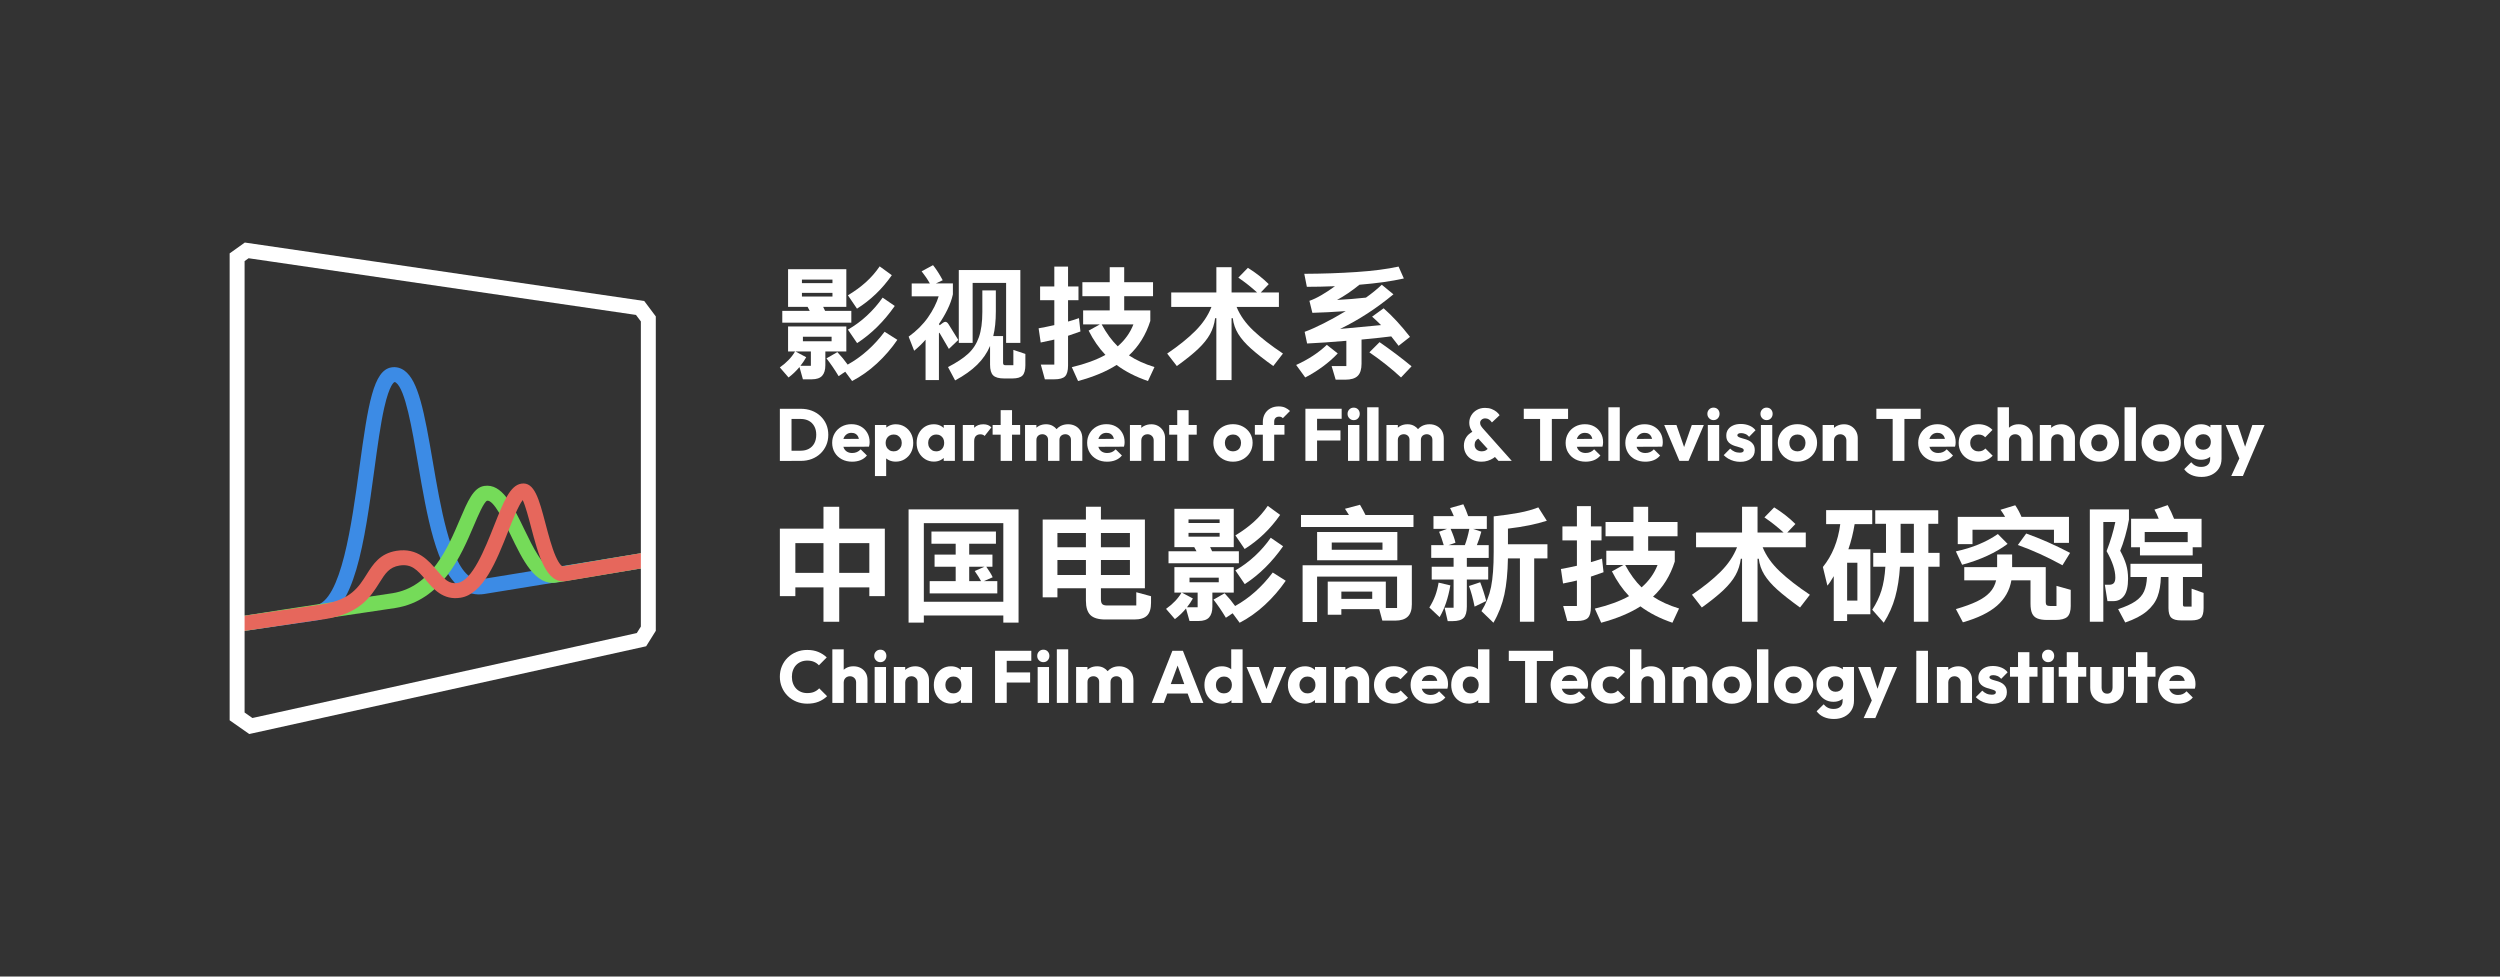 <?xml version="1.0" encoding="UTF-8"?>
<svg id="_图层_1" data-name="图层 1" xmlns="http://www.w3.org/2000/svg" width="1280" height="500" viewBox="0 0 1280 500">
  <rect x="0" y="0" width="1280" height="500" fill="#333333" stroke="none"/>
  <defs>
    <style>
      .cls-1 {
        fill: #3c8be5;
      }

      .cls-2 {
        fill: #fff;
      }

      .cls-3 {
        fill: #75db59;
      }

      .cls-4 {
        fill: #e6675c;
      }
    </style>
  </defs>
  <path class="cls-1" d="M122.11,323.48l-1.39-7.58,40.74-5.95c13.25-2.09,18.63-41.7,22.57-70.63,4.44-32.67,7.19-49.78,16.43-51.23,2.33-.37,4.61.21,6.61,1.66,7.13,5.17,10.15,21.01,14.49,46.42,3.93,23.03,8.82,51.7,18.77,58.92,1.89,1.37,3.83,1.84,6.1,1.48l85.56-13.95,1.52,7.56-85.58,13.95c-4.34.69-8.36-.3-11.96-2.91-12.62-9.15-17.38-37.06-21.98-64.05-3.02-17.71-6.45-37.78-11.28-41.29-.37-.27-.56-.27-.78-.23-.07.03-2.46.98-5.19,13.06-1.92,8.52-3.47,19.88-5.1,31.92-4.94,36.36-10.05,73.95-28.74,76.89l-40.78,5.96Z"/>
  <path class="cls-3" d="M122.15,323.47l-1.48-7.56c36.35-5.73,53.74-8.26,65.26-9.94,5.97-.87,10.29-1.5,14.97-2.24,19.83-3.12,28.34-23.13,34.56-37.75,4.03-9.47,6.94-16.32,12.44-17.18,9.12-1.44,14.63,9.97,20.46,22.06,4.44,9.21,9.96,20.68,14.93,19.89l48.67-8.14,1.55,7.55-48.7,8.14c-10.79,1.69-17.17-11.54-23.34-24.34-3.48-7.22-8.74-18.13-12.08-17.59-1.65.66-4.64,7.7-6.83,12.83-6.5,15.27-16.31,38.34-40.17,42.1-4.73.75-9.06,1.38-15.06,2.25-11.5,1.67-28.87,4.21-65.17,9.93Z"/>
  <path class="cls-4" d="M122.11,323.48l-1.4-7.58,44.54-6.54c14.29-2.25,18.42-8.82,22.41-15.16,3.35-5.33,6.82-10.85,15.44-12.2,10.7-1.68,16.42,5.09,20.6,10.04,3.97,4.7,6.25,7.13,10.59,6.44,7.53-1.19,13.95-17.42,18.65-29.27,4.93-12.45,8.19-20.67,14.01-21.59,6.68-1.05,9.04,7.94,12.32,20.38,1.59,6.02,3.23,12.25,5.23,16.81,1.94,4.41,3.35,5.24,3.73,5.16l43.73-7.37,1.56,7.55-43.77,7.38c-10.14,1.61-14.09-13.37-17.9-27.85-1.17-4.46-2.85-10.82-4.22-13.65-2.2,2.76-5.35,10.7-7.53,16.22-5.93,14.97-12.66,31.95-24.33,33.79-8.9,1.41-13.87-4.48-17.86-9.21-4.33-5.13-7.29-8.24-13.32-7.28-5.31.84-7.33,4.04-10.37,8.88-4.4,7-9.88,15.71-27.52,18.49l-44.58,6.54Z"/>
  <path class="cls-2" d="M127.61,375.81l-10.03-7.02v-239.06l7.77-5.55,204.5,29.93,5.92,7.9v160.97l-4.94,7.91-1.57.35-201.65,44.58ZM125.23,364.81l4.01,2.81,196.8-43.5,2.08-3.32v-156.23l-2.5-3.33-198.33-29.02-2.06,1.47v231.14Z"/>
  <g>
    <path class="cls-2" d="M443.99,161.49c-3.01,2.81-6.3,5.23-9.86,7.28l4.71,6.91c7.28-4.73,13.71-11.07,19.28-19.03l-6.22-4.27c-2.26,3.27-4.9,6.3-7.91,9.1Z"/>
    <path class="cls-2" d="M459.44,173.99l-6.53-4.14c-5.44,7.24-11.74,12.85-18.9,16.83-1.51-2.13-3.26-4.27-5.27-6.4l-5.59,3.2c2.13,2.72,4.21,5.76,6.22,9.1l3.39-2.26,3.52,4.77c4.52-2.35,8.76-5.35,12.72-9.01,3.96-3.66,7.44-7.69,10.45-12.09Z"/>
    <path class="cls-2" d="M456.61,140.9l-6.22-4.52c-2.05,3.01-4.41,5.71-7.06,8.1-2.66,2.39-5.72,4.63-9.2,6.72l4.65,6.84c7.03-4.44,12.98-10.15,17.83-17.14Z"/>
    <path class="cls-2" d="M435.89,159.17h-13.44c-.42-.92-.75-1.61-1-2.07h11.87v-19.28h-29.83v19.28h9.98l1.13,2.07h-14.07v6.03h35.35v-6.03ZM410.59,143.16h15.63v1.82h-15.63v-1.82ZM410.59,151.82v-1.88h15.63v1.88h-15.63Z"/>
    <path class="cls-2" d="M409.33,187.93l1.76,6.28h4.52c2.47,0,4.25-.61,5.34-1.82,1.09-1.21,1.63-3.01,1.63-5.4v-7.03h10.74v-12.81h-29.83v12.81h3.58c-1.72,2.97-4.31,5.69-7.79,8.16l4.46,5.15c2.01-1.51,3.87-3.29,5.59-5.34ZM411.09,172.42h14.69v2.32h-14.69v-2.32ZM415.17,179.95v7.35h-5.34c1.17-1.51,2.16-2.97,2.95-4.4l-5.53-2.95h7.91Z"/>
    <path class="cls-2" d="M524.99,186.8v-5.59l-6.15-2.07v7.85h-4.02c-.46,0-.79-.09-.97-.28-.19-.19-.28-.51-.28-.97v-13.69h-5.02c.88-3.52,1.32-7.74,1.32-12.68v-10.67h-6.91v10.99c0,5.27-.59,9.59-1.76,12.93-1.17,3.35-2.99,6.17-5.46,8.45-2.47,2.28-5.92,4.57-10.36,6.87l3.64,6.84c4.65-2.51,8.41-5.19,11.3-8.04,2.89-2.85,5.09-6.05,6.59-9.61v9.61c0,2.6.53,4.42,1.6,5.46,1.07,1.05,2.92,1.57,5.56,1.57h4.27c2.47,0,4.2-.5,5.18-1.51.98-1,1.48-2.83,1.48-5.46Z"/>
    <polygon class="cls-2" points="497.99 144.85 515.13 144.85 515.13 175.56 522.42 175.56 522.42 138.26 490.9 138.26 490.9 175.56 497.99 175.56 497.99 144.85"/>
    <path class="cls-2" d="M465.22,172.36l2.83,7.22c2.18-1.8,4.12-3.68,5.84-5.65v20.66h6.84v-23.73c0-.33.04-.5.13-.5s.19.1.31.31l4.65,7.97,4.83-4.58-5.02-8.1c-.5-.79-1.05-1.19-1.63-1.19-.38,0-.84.21-1.38.63l-1.51,1.13-.38-.63c1.59-2.26,3.05-4.73,4.36-7.41,1.32-2.68,2.25-5.27,2.79-7.79v-5.59h-8.73l3.52-1.63c-1.55-2.93-3.2-5.5-4.96-7.72l-5.84,3.14c1.63,2.05,3.03,4.12,4.21,6.22h-9.29v6.59h13.81c-1.09,3.52-2.9,7.1-5.43,10.74-2.53,3.64-5.85,6.95-9.95,9.92Z"/>
    <path class="cls-2" d="M568.19,158.92h-13.63v7.16h8.6l-5.78,3.2c2.43,4.81,5.3,8.96,8.6,12.43-4.61,2.55-10.34,4.65-17.21,6.28l3.2,7.1c7.91-2.13,14.48-4.88,19.72-8.23,4.48,3.35,9.84,6.09,16.07,8.23l3.33-7.16c-5.07-1.55-9.42-3.54-13.06-5.97,5.02-4.65,8.67-10.53,10.93-17.64v-5.4h-13.37v-7.28h14.76v-7.16h-14.76v-7.66h-7.41v7.66h-14v7.16h14v7.28ZM580.31,166.08c-1.67,4.31-4.35,8.06-8.04,11.24-3.01-2.93-5.76-6.68-8.23-11.24h16.26Z"/>
    <path class="cls-2" d="M531.77,168.09l1.07,7.28c2.34-.46,4.67-.96,6.97-1.51v12.81h-6.91l2.07,7.54h4.83c2.68,0,4.52-.51,5.53-1.54,1-1.03,1.51-2.86,1.51-5.49v-15.26c2.55-.84,4.67-1.57,6.34-2.2l-.75-6.84c-2.3.8-4.17,1.38-5.59,1.76v-10.93h5.34v-7.03h-5.34v-10.17h-7.03v10.17h-7.28v7.03h7.28v12.75c-2.97.67-5.65,1.21-8.04,1.63Z"/>
    <path class="cls-2" d="M597.58,181.02l4.96,6.4c4.6-3.31,8.25-6.24,10.93-8.79,2.68-2.55,4.7-5.07,6.06-7.54,1.36-2.47,2.23-5.19,2.61-8.16h.63v31.65h7.79v-31.65h.63c.33,2.89,1.27,5.57,2.79,8.04,1.53,2.47,3.7,4.97,6.53,7.5,2.83,2.53,6.62,5.52,11.4,8.95l4.96-6.4c-6.15-4.1-11.21-8.03-15.16-11.77-3.96-3.75-6.81-7.77-8.57-12.09h21.66v-7.41h-9.29l4.08-4.27c-3.01-3.01-6.57-5.8-10.67-8.35l-4.9,5.02c3.43,2.34,6.64,4.88,9.61,7.6h-13.06v-12.94h-7.79v12.94h-23.11v7.41h20.59c-1.72,4.4-4.47,8.49-8.26,12.28-3.79,3.79-8.59,7.65-14.41,11.59Z"/>
    <path class="cls-2" d="M683.48,146.55c-2.26,1.67-4.54,3.18-6.84,4.52-2.3,1.34-4.37,2.32-6.22,2.95l1.51,6.15c4.9-.13,10.59-.42,17.08-.88-3.81,2.3-7.58,4.4-11.3,6.28-3.73,1.88-6.97,3.33-9.73,4.33l1.26,5.97c5.53-.25,12.22-.71,20.09-1.38v12.94h-7.54l2.07,6.97h4.9c2.93,0,5.05-.64,6.37-1.92,1.32-1.28,1.98-3.36,1.98-6.25v-12.37c6.99-.67,12.06-1.21,15.2-1.63l2.51,3.2,1.26,1.63,5.84-4.58c-4.52-5.82-9.02-10.69-13.5-14.63l-5.9,4.27c1.46,1.3,2.99,2.74,4.58,4.33l-16.7,1.57-4.27.38c9.46-4.56,18.56-10.46,27.31-17.71l-5.97-4.9c-2.35,2.22-5.05,4.42-8.1,6.59-4.9.54-9.84.94-14.82,1.19,3.68-1.97,7.51-4.56,11.49-7.79,8.83-.71,16.41-1.78,22.73-3.2l-2.7-6.09c-5.99,1.3-13.2,2.23-21.63,2.79-8.44.57-17.32.87-26.65.91l1.32,6.66c4.27,0,9.06-.1,14.38-.31Z"/>
    <path class="cls-2" d="M677.32,187.65c2.85-2.11,5.38-4.34,7.6-6.69l-5.59-4.4c-4.27,4.06-9.5,7.49-15.7,10.3l4.65,6.4c3.18-1.63,6.19-3.51,9.04-5.62Z"/>
    <path class="cls-2" d="M701.12,180.39c6.03,4.14,11.43,8.44,16.2,12.87l5.4-5.71c-4.9-4.06-10.36-8.18-16.39-12.37l-5.21,5.21Z"/>
    <path class="cls-2" d="M453.03,305.22v-34.55h-23.35v-11.2h-8.06v11.2h-22.33v34.55h7.93v-4.48h14.4v17.6h8.06v-17.6h15.42v4.48h7.93ZM421.62,293.31h-14.4v-15.23h14.4v15.23ZM429.68,293.31v-15.23h15.42v15.23h-15.42Z"/>
    <path class="cls-2" d="M508.25,295.55c-.64-1.41-1.73-3.2-3.26-5.37h3.14v-6.21h-11.9v-5.57h13.69v-6.27h-33.02v6.27h12.41v5.57h-10.81v6.21h10.81v7.36h-13.31v6.27h34.62v-6.27h-6.91l4.54-1.98ZM496.23,297.54v-7.36h7.81l-4.99,2.18c1.54,2.22,2.62,3.95,3.26,5.18h-6.08Z"/>
    <path class="cls-2" d="M521.5,318.78v-57.97h-56.31v57.97h7.81v-3.65h40.7v3.65h7.81ZM473,308.1v-40.25h40.7v40.25h-40.7Z"/>
    <path class="cls-2" d="M581.78,310.01h-14.91c-1.19,0-2.03-.23-2.5-.7-.47-.47-.7-1.3-.7-2.5v-5.63h22.52v-35.19h-22.52v-6.53h-7.68v6.53h-22.14v39.86h7.55v-4.67h14.59v6.4c0,3.37.77,5.81,2.3,7.33,1.54,1.51,4.1,2.27,7.68,2.27h14.78c3.03,0,5.21-.67,6.56-2.02,1.34-1.34,2.02-3.53,2.02-6.56v-3.33l-7.55-2.05v6.78ZM563.67,272.9h14.85v7.29h-14.85v-7.29ZM563.67,286.72h14.85v7.68h-14.85v-7.68ZM555.99,294.4h-14.59v-7.68h14.59v7.68ZM555.99,280.2h-14.59v-7.29h14.59v7.29Z"/>
    <path class="cls-2" d="M641.89,267.27c-2.71,2.43-5.83,4.71-9.37,6.85l4.74,6.97c7.17-4.52,13.22-10.34,18.17-17.47l-6.34-4.61c-2.09,3.07-4.49,5.82-7.2,8.25Z"/>
    <path class="cls-2" d="M607.24,311.55l1.79,6.4h4.61c2.52,0,4.33-.62,5.44-1.86,1.11-1.24,1.66-3.07,1.66-5.5v-7.17h10.94v-13.05h-30.39v13.05h3.65c-1.75,3.03-4.39,5.8-7.93,8.32l4.54,5.25c2.05-1.54,3.94-3.35,5.69-5.44ZM609.03,295.75h14.97v2.37h-14.97v-2.37ZM613.19,303.42v7.49h-5.44c1.19-1.54,2.2-3.03,3.01-4.48l-5.63-3.01h8.06Z"/>
    <path class="cls-2" d="M642.56,284.61c-3.07,2.86-6.42,5.33-10.05,7.42l4.8,7.04c7.42-4.82,13.97-11.28,19.64-19.39l-6.33-4.35c-2.3,3.33-4.99,6.42-8.06,9.28Z"/>
    <path class="cls-2" d="M621.32,307.01c2.18,2.77,4.29,5.87,6.33,9.28l3.46-2.3,3.58,4.86c4.61-2.39,8.93-5.45,12.96-9.18,4.03-3.73,7.58-7.84,10.65-12.32l-6.66-4.22c-5.55,7.38-11.97,13.1-19.26,17.15-1.54-2.18-3.33-4.35-5.38-6.53l-5.7,3.26Z"/>
    <path class="cls-2" d="M598.28,288.39h36.02v-6.14h-13.69c-.43-.94-.77-1.64-1.02-2.11h12.09v-19.64h-30.39v19.64h10.17l1.15,2.11h-14.33v6.14ZM608.52,265.93h15.93v1.86h-15.93v-1.86ZM608.52,274.76v-1.92h15.93v1.92h-15.93Z"/>
    <path class="cls-2" d="M715.44,286.85v-14.46h-41.08v14.46h41.08ZM681.85,277.77h25.98v3.71h-25.98v-3.71Z"/>
    <path class="cls-2" d="M723.7,263.69h-24.57c-.73-1.54-1.66-3.28-2.82-5.25l-7.68,2.05,2.05,3.2h-24.57v6.14h57.59v-6.14Z"/>
    <path class="cls-2" d="M679.8,297.79v16.96h6.97v-2.88h19.39l1.6,5.89h6.53c2.9,0,5.05-.67,6.46-2.02,1.41-1.34,2.11-3.44,2.11-6.3v-20.03h-55.93v29.05h7.42v-23.23h40.95v16.06h-5.76v-13.5h-29.75ZM702.58,306.62h-15.8v-3.71h15.8v3.71Z"/>
    <path class="cls-2" d="M752.11,300.03c1.11,2.94,2.07,6.46,2.88,10.56l5.95-2.88c-.34-1.41-.8-3.01-1.38-4.8-.58-1.79-1.14-3.39-1.7-4.8l-5.76,1.92Z"/>
    <path class="cls-2" d="M733.94,264.26v6.53h6.91l-4.03,1.47c.81,1.92,1.6,4.2,2.37,6.85h-6.4v6.53h11.45v4.54h-11.2v6.53h11.2v14.46h-4.61l1.6,6.85h2.43c2.73,0,4.64-.55,5.73-1.66,1.09-1.11,1.63-3.05,1.63-5.82v-13.82h10.94v-6.53h-10.94v-4.54h11.2v-6.53h-6.08c.85-2,1.62-4.31,2.3-6.91l-4.29-1.41h7.1v-6.53h-9.53c-.73-2.13-1.56-4.16-2.5-6.08l-6.78,1.92c.81,1.62,1.45,3.01,1.92,4.16h-10.43ZM752.3,270.79c-.64,3.24-1.41,6.01-2.3,8.32h-8.38l3.58-1.22c-.38-1.83-1.22-4.2-2.49-7.1h9.6Z"/>
    <path class="cls-2" d="M734.8,305.09c-.75,2.01-1.74,3.99-2.97,5.95l5.25,4.93c2.56-4.35,4.39-9.77,5.5-16.25l-6.01-1.41c-.43,2.52-1.01,4.78-1.76,6.78Z"/>
    <path class="cls-2" d="M778.22,318.33h7.29v-32.44h6.78v-7.23h-20.22v-8c7.89-.94,14.52-2.28,19.9-4.03l-4.35-6.85c-2.94,1.15-6.24,2.07-9.89,2.75-3.65.68-7.97,1.3-12.96,1.86v18.24c0,7.47-.45,13.42-1.34,17.85-.9,4.44-2.54,8.57-4.93,12.41l6.14,5.95c2.64-4.56,4.51-9.38,5.6-14.46,1.09-5.08,1.7-11.24,1.82-18.49h6.14v32.44Z"/>
    <path class="cls-2" d="M820.25,286.02c-2.35.81-4.25,1.41-5.7,1.79v-11.13h5.44v-7.17h-5.44v-10.37h-7.17v10.37h-7.42v7.17h7.42v12.99c-3.03.68-5.76,1.24-8.19,1.66l1.09,7.42c2.39-.47,4.76-.98,7.1-1.54v13.05h-7.04l2.11,7.68h4.93c2.73,0,4.61-.52,5.63-1.57,1.02-1.05,1.54-2.91,1.54-5.6v-15.55c2.6-.85,4.76-1.6,6.46-2.24l-.77-6.97Z"/>
    <path class="cls-2" d="M836.32,281.99h-13.89v7.29h8.77l-5.89,3.26c2.47,4.91,5.4,9.13,8.77,12.67-4.69,2.6-10.54,4.74-17.53,6.4l3.26,7.23c8.06-2.18,14.76-4.97,20.09-8.38,4.56,3.41,10.02,6.21,16.38,8.38l3.39-7.29c-5.16-1.58-9.6-3.6-13.31-6.08,5.12-4.74,8.83-10.73,11.13-17.98v-5.5h-13.63v-7.42h15.04v-7.29h-15.04v-7.81h-7.55v7.81h-14.27v7.29h14.27v7.42ZM848.67,289.28c-1.71,4.39-4.44,8.21-8.19,11.45-3.07-2.99-5.87-6.8-8.38-11.45h16.57Z"/>
    <path class="cls-2" d="M921.61,311.04l5.05-6.53c-6.27-4.18-11.42-8.18-15.45-12-4.03-3.82-6.94-7.92-8.73-12.32h22.08v-7.55h-9.47l4.16-4.35c-3.07-3.07-6.7-5.91-10.88-8.51l-4.99,5.12c3.5,2.39,6.76,4.97,9.79,7.74h-13.31v-13.18h-7.93v13.18h-23.55v7.55h20.99c-1.75,4.48-4.55,8.65-8.41,12.51-3.86,3.86-8.76,7.8-14.68,11.81l5.05,6.53c4.69-3.37,8.4-6.36,11.13-8.96,2.73-2.6,4.79-5.16,6.17-7.68,1.39-2.52,2.27-5.29,2.66-8.32h.64v32.25h7.93v-32.25h.64c.34,2.94,1.29,5.67,2.85,8.19,1.56,2.52,3.78,5.07,6.66,7.65,2.88,2.58,6.75,5.62,11.61,9.12Z"/>
    <path class="cls-2" d="M958.59,268.36v-7.17h-23.61v7.17h7.23c-1.11,8.66-4.07,15.98-8.89,21.95l2.3,9.53c.9-1.02,1.98-2.64,3.26-4.86v22.97h6.85v-3.46h11.9v-33.27h-11.26c1.41-4.05,2.47-8.34,3.2-12.86h9.02ZM950.98,288.13v19.39h-5.25v-19.39h5.25Z"/>
    <path class="cls-2" d="M993.08,283.08h-5.76v-14.91h5.06v-6.91h-32.25v6.91h5.5v14.91h-6.53v7.1h6.21c-.3,4.74-.97,8.79-2.02,12.16-1.05,3.37-2.61,6.66-4.7,9.85l5.89,6.66c2.64-4.18,4.6-8.55,5.85-13.12,1.26-4.56,2.08-9.75,2.46-15.55h7.1v28.15h7.42v-28.15h5.76v-7.1ZM979.9,283.08h-6.78v-14.91h6.78v14.91Z"/>
    <path class="cls-2" d="M1060.21,310.14v-8.13l-7.29-2.05v10.3h-3.33c-.77,0-1.32-.14-1.66-.42-.34-.28-.51-.78-.51-1.5v-17.98h-17.21v-6.46h-7.68v6.46h-16.83v6.78h16.32c-.56,2.39-1.63,4.45-3.23,6.17-1.6,1.73-3.8,3.26-6.59,4.61-2.79,1.34-6.39,2.66-10.78,3.93l3.58,6.78c7.64-2.18,13.46-5.01,17.47-8.51,4.01-3.5,6.46-7.83,7.36-12.99h9.79v11.97c0,2.13.28,3.8.83,4.99.55,1.19,1.45,2.05,2.69,2.56,1.24.51,2.92.77,5.05.77h4.1c2.94,0,5-.53,6.17-1.6,1.17-1.07,1.76-2.96,1.76-5.7Z"/>
    <path class="cls-2" d="M1009.91,271.24h41.72v6.72h7.68v-13.31h-24.31c-.9-2.17-1.96-4.16-3.2-5.95l-7.55,2.3c.81,1.07,1.6,2.28,2.37,3.65h-24.25v13.95h7.55v-7.36Z"/>
    <path class="cls-2" d="M1033.14,279.05c7.38,2.6,14.99,6.06,22.84,10.37l3.9-6.34c-7.76-4.05-15.25-7.36-22.46-9.92l-4.29,5.89Z"/>
    <path class="cls-2" d="M1017.43,284.58c3.95-1.81,7.43-3.85,10.46-6.11l-4.99-5.05c-5.89,4.1-13.05,7.06-21.5,8.89l3.2,6.85c4.61-1.24,8.88-2.76,12.83-4.58Z"/>
    <path class="cls-2" d="M1122.66,284.36v-4.16h4.54v-14.59h-14.08c-.85-2.22-1.94-4.54-3.26-6.98l-6.78,2.3c.72,1.24,1.45,2.79,2.18,4.67h-14.14v14.59h4.54v4.16h27ZM1098.09,272.39h22.01v5.18h-22.01v-5.18Z"/>
    <path class="cls-2" d="M1076.91,267.27h6.14c-1.02,4.91-2.52,9.88-4.48,14.91,2.99,5.25,4.48,9.75,4.48,13.5,0,1.32-.25,2.27-.77,2.85-.51.58-1.3.86-2.37.86h-2.24l1.34,8.38h3.14c2.22,0,4.01-.91,5.37-2.72,1.36-1.81,2.05-4.72,2.05-8.73,0-2.69-.33-5.12-.99-7.29-.66-2.18-1.67-4.52-3.04-7.04.85-2,1.7-4.47,2.53-7.39.83-2.92,1.48-5.75,1.95-8.48v-5.31h-20.03v57.52h6.91v-51.06Z"/>
    <path class="cls-2" d="M1122.08,310.59h-3.33c-.43,0-.71-.07-.86-.22-.15-.15-.22-.44-.22-.86v-14.08h9.79v-6.78h-36.66v6.78h8.45c-.13,2.99-.63,5.45-1.5,7.39-.88,1.94-2.36,3.63-4.45,5.05-2.09,1.43-5.03,2.76-8.83,4l3.65,6.85c4.74-1.62,8.41-3.54,11.04-5.76,2.62-2.22,4.46-4.72,5.5-7.52,1.04-2.79,1.61-6.13,1.7-10.01h3.9v15.87c0,2.39.48,4.04,1.44,4.96.96.92,2.61,1.38,4.96,1.38h5.25c2.43,0,4.1-.45,4.99-1.34.9-.9,1.34-2.56,1.34-4.99v-7.74l-6.14-2.18v9.21Z"/>
    <path class="cls-2" d="M405.26,235.97h4.84c1.99,0,3.84-.33,5.54-.98,1.7-.65,3.18-1.58,4.44-2.78,1.26-1.2,2.24-2.61,2.95-4.23.7-1.62,1.06-3.41,1.06-5.35s-.35-3.79-1.06-5.4c-.71-1.61-1.7-3.02-2.97-4.21-1.27-1.2-2.76-2.12-4.46-2.76-1.7-.64-3.56-.96-5.58-.96h-10.73v26.69h5.97ZM409.94,214.5c1.59,0,2.98.32,4.18.96,1.2.64,2.13,1.57,2.8,2.8.67,1.22,1,2.66,1,4.33s-.33,3.14-.98,4.37c-.66,1.22-1.58,2.16-2.78,2.82-1.2.66-2.6.98-4.21.98h-4.69v-16.25h4.69Z"/>
    <path class="cls-2" d="M445.19,227.44c.04-.37.06-.72.06-1.08,0-1.79-.4-3.38-1.21-4.76-.81-1.39-1.9-2.47-3.29-3.25-1.39-.78-3-1.17-4.84-1.17s-3.54.42-5.03,1.25c-1.49.83-2.66,1.97-3.52,3.42-.86,1.45-1.29,3.08-1.29,4.9s.44,3.53,1.32,4.99c.88,1.46,2.09,2.6,3.63,3.42,1.54.82,3.3,1.23,5.29,1.23,1.56,0,2.99-.26,4.27-.77,1.29-.52,2.38-1.32,3.29-2.4l-3.21-3.17c-.55.63-1.2,1.1-1.93,1.42-.73.32-1.54.47-2.42.47-.98,0-1.83-.21-2.55-.62-.72-.41-1.27-1.01-1.66-1.79-.12-.24-.22-.5-.3-.77l13.13-.06c.13-.45.21-.86.25-1.23ZM433.62,222.25c.67-.43,1.46-.64,2.36-.64.83,0,1.54.19,2.14.57.59.38,1.04.91,1.34,1.61.12.27.21.58.29.9l-7.94.05c.08-.25.16-.48.27-.7.37-.76.88-1.35,1.55-1.78Z"/>
    <path class="cls-2" d="M463.24,235.08c1.36-.84,2.43-1.98,3.19-3.4.77-1.42,1.15-3.05,1.15-4.89s-.39-3.48-1.17-4.91c-.78-1.44-1.85-2.57-3.19-3.4-1.35-.83-2.88-1.25-4.59-1.25-1.23,0-2.37.25-3.4.76-.53.26-1.01.57-1.44.92v-1.3h-5.82v26.12h5.75v-9.01c.44.36.93.66,1.47.92,1.03.48,2.18.72,3.44.72,1.71,0,3.25-.42,4.61-1.27ZM455.43,230.54c-.62-.37-1.1-.88-1.46-1.53-.35-.65-.53-1.4-.53-2.23s.18-1.57.53-2.23c.35-.65.84-1.17,1.46-1.53.62-.36,1.33-.55,2.14-.55s1.51.18,2.12.55c.61.37,1.09.88,1.46,1.53.37.66.55,1.4.55,2.23s-.18,1.58-.55,2.23c-.37.66-.86,1.17-1.47,1.53-.62.37-1.33.55-2.14.55s-1.48-.18-2.1-.55Z"/>
    <path class="cls-2" d="M488.9,235.97v-18.37h-5.71v1.53c-.5-.47-1.06-.88-1.72-1.19-1-.48-2.11-.72-3.35-.72-1.69,0-3.19.41-4.52,1.23-1.32.82-2.37,1.95-3.14,3.4-.77,1.45-1.15,3.09-1.15,4.93s.38,3.47,1.15,4.89c.77,1.42,1.82,2.56,3.16,3.4,1.34.84,2.84,1.27,4.5,1.27,1.26,0,2.39-.24,3.38-.72.64-.31,1.2-.7,1.68-1.16v1.5h5.71ZM479.34,231.09c-.78,0-1.48-.18-2.1-.55s-1.11-.88-1.47-1.53c-.37-.65-.55-1.4-.55-2.23s.18-1.57.55-2.23c.37-.65.86-1.17,1.47-1.53.62-.36,1.32-.55,2.1-.55s1.52.18,2.15.55c.63.37,1.11.87,1.44,1.51.33.64.49,1.38.49,2.21,0,1.28-.37,2.33-1.12,3.14-.74.81-1.73,1.21-2.97,1.21Z"/>
    <path class="cls-2" d="M492.95,217.6v18.37h5.82v-10.05c0-1.18.28-2.07.85-2.66.57-.59,1.34-.89,2.32-.89.48,0,.91.08,1.29.23.38.15.68.35.91.61l3.44-4.39c-.5-.53-1.09-.93-1.76-1.19-.67-.26-1.44-.4-2.32-.4-1.99,0-3.56.59-4.71,1.78,0,0-.01.02-.02.02v-1.42h-5.82Z"/>
    <polygon class="cls-2" points="522.32 217.6 518.16 217.6 518.16 210 512.34 210 512.34 217.6 508.22 217.6 508.22 222.55 512.34 222.55 512.34 235.97 518.16 235.97 518.16 222.55 522.32 222.55 522.32 217.6"/>
    <path class="cls-2" d="M532.11,222.68c.45-.24.97-.36,1.55-.36.83,0,1.53.26,2.1.77.57.52.85,1.23.85,2.14v10.73h5.82v-10.73c0-.61.13-1.12.38-1.55.25-.43.61-.76,1.08-1,.47-.24.98-.36,1.53-.36.81,0,1.49.26,2.06.77.57.52.85,1.23.85,2.14v10.73h5.82v-11.41c0-1.54-.32-2.85-.94-3.93-.63-1.08-1.5-1.92-2.61-2.51-1.11-.59-2.36-.89-3.74-.89s-2.73.3-3.89.91c-.78.41-1.44.95-2.01,1.59-.53-.66-1.16-1.21-1.91-1.63-1.02-.58-2.16-.87-3.42-.87-1.39,0-2.61.28-3.69.85-.48.25-.91.56-1.3.91v-1.39h-5.82v18.37h5.82v-10.73c0-.61.13-1.12.4-1.55.26-.43.62-.76,1.08-1Z"/>
    <path class="cls-2" d="M575.74,227.44c.04-.37.06-.72.06-1.08,0-1.79-.4-3.38-1.21-4.76-.81-1.39-1.9-2.47-3.29-3.25-1.39-.78-3-1.17-4.84-1.17s-3.54.42-5.03,1.25c-1.49.83-2.66,1.97-3.52,3.42-.86,1.45-1.29,3.08-1.29,4.9s.44,3.53,1.32,4.99c.88,1.46,2.09,2.6,3.63,3.42,1.54.82,3.3,1.23,5.29,1.23,1.56,0,2.99-.26,4.27-.77,1.29-.52,2.38-1.32,3.29-2.4l-3.21-3.17c-.55.63-1.2,1.1-1.93,1.42-.73.32-1.54.47-2.42.47-.98,0-1.83-.21-2.55-.62-.72-.41-1.27-1.01-1.66-1.79-.12-.24-.22-.5-.3-.77l13.13-.06c.13-.45.21-.86.25-1.23ZM564.18,222.25c.67-.43,1.46-.64,2.36-.64.83,0,1.54.19,2.14.57.59.38,1.04.91,1.34,1.61.12.27.21.58.29.9l-7.94.05c.08-.25.16-.48.27-.7.37-.76.88-1.35,1.55-1.78Z"/>
    <path class="cls-2" d="M585.72,218.11c-.51.27-.97.6-1.38.97v-1.48h-5.82v18.37h5.82v-10.47c0-.63.14-1.18.42-1.66.28-.48.66-.85,1.13-1.11.48-.26,1.02-.4,1.62-.4.91,0,1.66.3,2.27.89.61.59.91,1.35.91,2.29v10.47h5.82v-11.76c0-1.26-.3-2.42-.91-3.5-.61-1.07-1.44-1.92-2.49-2.55-1.06-.63-2.26-.94-3.59-.94-1.41,0-2.68.3-3.8.89Z"/>
    <polygon class="cls-2" points="602.75 210 602.75 217.6 598.63 217.6 598.63 222.55 602.75 222.55 602.75 235.97 608.57 235.97 608.57 222.55 612.73 222.55 612.73 217.6 608.57 217.6 608.57 210 602.75 210"/>
    <path class="cls-2" d="M636.41,218.43c-1.53-.83-3.23-1.25-5.12-1.25s-3.67.42-5.18,1.27c-1.51.84-2.7,1.98-3.57,3.42-.87,1.44-1.3,3.05-1.3,4.84s.44,3.45,1.32,4.91c.88,1.46,2.08,2.62,3.59,3.48s3.23,1.29,5.14,1.29,3.63-.43,5.14-1.29,2.71-2.01,3.59-3.46c.88-1.45,1.32-3.09,1.32-4.93s-.44-3.41-1.32-4.86c-.88-1.45-2.09-2.59-3.61-3.42ZM634.9,229.03c-.34.67-.83,1.18-1.46,1.53-.63.35-1.35.53-2.15.53s-1.53-.18-2.15-.53c-.63-.35-1.12-.86-1.47-1.53-.35-.67-.53-1.43-.53-2.29,0-.81.18-1.54.53-2.19.35-.65.84-1.17,1.47-1.53.63-.36,1.35-.55,2.15-.55s1.52.18,2.14.55c.62.37,1.1.87,1.45,1.51.35.64.53,1.38.53,2.21s-.17,1.62-.51,2.29Z"/>
    <path class="cls-2" d="M650.38,209.13c-1.23.71-2.18,1.66-2.83,2.85-.66,1.2-.98,2.55-.98,4.06v1.55h-4.08v4.95h4.08v13.42h5.82v-13.42h5.25v-4.95h-5.25v-1.74c0-.78.22-1.4.66-1.85.44-.45,1.06-.68,1.87-.68.43,0,.79.07,1.1.21.3.14.57.33.79.59l3.67-3.7c-.71-.7-1.53-1.27-2.48-1.7-.94-.43-2.05-.64-3.31-.64-1.64,0-3.07.35-4.31,1.06Z"/>
    <polygon class="cls-2" points="686.93 214.42 686.93 209.28 674.34 209.28 672.94 209.28 668.37 209.28 668.37 235.97 674.34 235.97 674.34 225.54 686.32 225.54 686.32 220.36 674.34 220.36 674.34 214.42 686.93 214.42"/>
    <path class="cls-2" d="M695.34,209.62c-.57-.6-1.32-.91-2.25-.91-.88,0-1.62.3-2.23.91-.6.61-.91,1.36-.91,2.27s.3,1.64.91,2.27c.61.63,1.35.95,2.23.95.93,0,1.68-.31,2.25-.95.57-.63.85-1.39.85-2.27s-.28-1.66-.85-2.27Z"/>
    <rect class="cls-2" x="690.18" y="217.6" width="5.82" height="18.37"/>
    <rect class="cls-2" x="700" y="208.53" width="5.82" height="27.44"/>
    <path class="cls-2" d="M716.99,218.07c-.48.25-.91.56-1.3.91v-1.39h-5.82v18.37h5.82v-10.73c0-.61.13-1.12.4-1.55.26-.43.62-.76,1.08-1,.45-.24.97-.36,1.55-.36.83,0,1.53.26,2.1.77.57.52.85,1.23.85,2.14v10.73h5.82v-10.73c0-.61.13-1.12.38-1.55.25-.43.61-.76,1.08-1,.47-.24.98-.36,1.53-.36.81,0,1.49.26,2.06.77.57.52.85,1.23.85,2.14v10.73h5.82v-11.41c0-1.54-.32-2.85-.94-3.93-.63-1.08-1.5-1.92-2.61-2.51-1.11-.59-2.36-.89-3.74-.89s-2.73.3-3.89.91c-.78.41-1.44.95-2.01,1.59-.53-.66-1.16-1.21-1.91-1.63-1.02-.58-2.16-.87-3.42-.87-1.39,0-2.61.28-3.69.85Z"/>
    <path class="cls-2" d="M753.75,235.31c1.36.72,2.95,1.08,4.76,1.08,1.16,0,2.25-.16,3.27-.49,1.02-.33,1.92-.74,2.7-1.25.34-.22.65-.45.93-.68l1.83,2.01h6.8l-14.78-16.59c-.45-.53-.81-1.01-1.06-1.44s-.38-.92-.38-1.47c0-.63.25-1.16.76-1.61.5-.44,1.12-.66,1.85-.66s1.33.18,1.89.53c.55.35,1.07.87,1.55,1.55l3.93-3.7c-.4-.63-.96-1.23-1.66-1.8-.71-.57-1.54-1.03-2.49-1.4-.96-.37-2.07-.55-3.33-.55-1.56,0-2.95.35-4.16,1.04-1.21.69-2.16,1.61-2.85,2.76-.69,1.15-1.04,2.4-1.04,3.76,0,1.11.21,2.14.64,3.08.23.51.55,1.04.93,1.6-1.3.73-2.32,1.62-3.03,2.67-.87,1.3-1.3,2.78-1.3,4.44,0,1.54.37,2.93,1.1,4.18.73,1.25,1.78,2.23,3.14,2.95ZM761.69,229.86c-.26.25-.54.47-.85.66-.62.38-1.34.57-2.17.57-.73,0-1.37-.14-1.93-.42s-.98-.67-1.29-1.17c-.3-.5-.45-1.07-.45-1.7,0-.81.19-1.49.57-2.06.31-.46.75-.85,1.31-1.17l4.82,5.29Z"/>
    <polygon class="cls-2" points="788.53 235.97 794.54 235.97 794.54 214.5 802.85 214.5 802.85 209.28 780.17 209.28 780.17 214.5 788.53 214.5 788.53 235.97"/>
    <path class="cls-2" d="M802.93,231.73c.88,1.46,2.09,2.6,3.63,3.42,1.54.82,3.3,1.23,5.29,1.23,1.56,0,2.99-.26,4.27-.77,1.29-.52,2.38-1.32,3.29-2.4l-3.21-3.17c-.55.63-1.2,1.1-1.93,1.42-.73.32-1.54.47-2.42.47-.98,0-1.83-.21-2.55-.62-.72-.41-1.27-1.01-1.66-1.79-.12-.24-.22-.5-.3-.77l13.13-.06c.13-.45.21-.86.25-1.23.04-.37.06-.72.06-1.08,0-1.79-.4-3.38-1.21-4.76-.81-1.39-1.9-2.47-3.29-3.25-1.39-.78-3-1.17-4.84-1.17s-3.54.42-5.03,1.25c-1.49.83-2.66,1.97-3.52,3.42-.86,1.45-1.29,3.08-1.29,4.9s.44,3.53,1.32,4.99ZM809.15,222.25c.67-.43,1.46-.64,2.36-.64.83,0,1.54.19,2.14.57.59.38,1.04.91,1.34,1.61.12.27.21.58.29.9l-7.94.05c.08-.25.16-.48.27-.7.37-.76.88-1.35,1.55-1.78Z"/>
    <rect class="cls-2" x="823.49" y="208.53" width="5.82" height="27.44"/>
    <path class="cls-2" d="M837.13,235.16c1.54.82,3.3,1.23,5.29,1.23,1.56,0,2.99-.26,4.27-.77,1.29-.52,2.38-1.32,3.29-2.4l-3.21-3.17c-.55.63-1.2,1.1-1.93,1.42-.73.32-1.54.47-2.42.47-.98,0-1.83-.21-2.55-.62-.72-.41-1.27-1.01-1.66-1.79-.12-.24-.22-.5-.3-.77l13.13-.06c.13-.45.21-.86.25-1.23.04-.37.06-.72.06-1.08,0-1.79-.4-3.38-1.21-4.76-.81-1.39-1.9-2.47-3.29-3.25-1.39-.78-3-1.17-4.84-1.17s-3.54.42-5.03,1.25c-1.49.83-2.66,1.97-3.52,3.42-.86,1.45-1.29,3.08-1.29,4.9s.44,3.53,1.32,4.99c.88,1.46,2.09,2.6,3.63,3.42ZM839.72,222.25c.67-.43,1.46-.64,2.36-.64.83,0,1.54.19,2.14.57.59.38,1.04.91,1.34,1.61.12.27.21.58.29.9l-7.94.05c.08-.25.16-.48.27-.7.37-.76.88-1.35,1.55-1.78Z"/>
    <polygon class="cls-2" points="864.54 235.97 872.36 217.6 866.2 217.6 862.26 228.9 858.34 217.6 852.07 217.6 859.85 235.97 864.54 235.97"/>
    <rect class="cls-2" x="874.4" y="217.6" width="5.82" height="18.37"/>
    <path class="cls-2" d="M877.31,215.1c.93,0,1.68-.31,2.25-.95.57-.63.85-1.39.85-2.27s-.28-1.66-.85-2.27c-.57-.6-1.32-.91-2.25-.91-.88,0-1.62.3-2.23.91-.6.61-.91,1.36-.91,2.27s.3,1.64.91,2.27c.61.63,1.35.95,2.23.95Z"/>
    <path class="cls-2" d="M892.26,231.47c-.37.2-.86.3-1.49.3-1.01,0-1.92-.18-2.74-.55-.82-.36-1.54-.88-2.17-1.53l-3.33,3.33c.65.68,1.42,1.28,2.31,1.8.88.52,1.85.92,2.91,1.21,1.06.29,2.13.43,3.21.43,2.29,0,4.11-.54,5.46-1.61,1.35-1.07,2.02-2.5,2.02-4.29,0-1.16-.21-2.1-.64-2.82-.43-.72-.98-1.3-1.66-1.74-.68-.44-1.4-.78-2.15-1.02-.76-.24-1.47-.45-2.14-.62-.67-.18-1.22-.38-1.66-.61-.44-.23-.66-.53-.66-.91,0-.33.16-.59.49-.79.33-.2.82-.3,1.47-.3s1.38.15,2.1.43c.72.29,1.37.77,1.95,1.46l3.29-3.36c-.81-1.06-1.88-1.86-3.21-2.4-1.34-.54-2.77-.81-4.31-.81s-2.86.25-3.97.76c-1.11.5-1.97,1.19-2.57,2.06-.61.87-.91,1.9-.91,3.08s.21,2.05.64,2.76c.43.71.98,1.26,1.66,1.66.68.4,1.4.73,2.15.96.76.24,1.48.45,2.17.64.69.19,1.25.39,1.68.6.43.22.64.55.64,1,0,.38-.18.67-.55.87Z"/>
    <rect class="cls-2" x="901.58" y="217.6" width="5.82" height="18.37"/>
    <path class="cls-2" d="M904.49,215.1c.93,0,1.68-.31,2.25-.95.57-.63.85-1.39.85-2.27s-.28-1.66-.85-2.27c-.57-.6-1.32-.91-2.25-.91-.88,0-1.62.3-2.23.91-.6.61-.91,1.36-.91,2.27s.3,1.64.91,2.27c.61.63,1.35.95,2.23.95Z"/>
    <path class="cls-2" d="M929.02,221.85c-.88-1.45-2.09-2.59-3.61-3.42-1.53-.83-3.23-1.25-5.12-1.25s-3.67.42-5.18,1.27c-1.51.84-2.7,1.98-3.57,3.42-.87,1.44-1.3,3.05-1.3,4.84s.44,3.45,1.32,4.91c.88,1.46,2.08,2.62,3.59,3.48,1.51.86,3.23,1.29,5.14,1.29s3.63-.43,5.14-1.29c1.51-.86,2.71-2.01,3.59-3.46.88-1.45,1.32-3.09,1.32-4.93s-.44-3.41-1.32-4.86ZM923.9,229.03c-.34.67-.83,1.18-1.46,1.53-.63.35-1.35.53-2.15.53s-1.53-.18-2.15-.53c-.63-.35-1.12-.86-1.47-1.53-.35-.67-.53-1.43-.53-2.29,0-.81.18-1.54.53-2.19.35-.65.84-1.17,1.47-1.53.63-.36,1.35-.55,2.15-.55s1.52.18,2.14.55c.62.37,1.1.87,1.45,1.51.35.64.53,1.38.53,2.21s-.17,1.62-.51,2.29Z"/>
    <path class="cls-2" d="M939,225.5c0-.63.14-1.18.42-1.66.28-.48.66-.85,1.13-1.11.48-.26,1.02-.4,1.62-.4.91,0,1.66.3,2.27.89.61.59.91,1.35.91,2.29v10.47h5.82v-11.76c0-1.26-.3-2.42-.91-3.5-.61-1.07-1.44-1.92-2.49-2.55-1.06-.63-2.26-.94-3.59-.94-1.41,0-2.68.3-3.8.89-.51.27-.97.6-1.38.97v-1.48h-5.82v18.37h5.82v-10.47Z"/>
    <polygon class="cls-2" points="969.05 235.97 975.06 235.97 975.06 214.5 983.38 214.5 983.38 209.28 960.7 209.28 960.7 214.5 969.05 214.5 969.05 235.97"/>
    <path class="cls-2" d="M983.45,231.73c.88,1.46,2.09,2.6,3.63,3.42,1.54.82,3.3,1.23,5.29,1.23,1.56,0,2.99-.26,4.27-.77,1.29-.52,2.38-1.32,3.29-2.4l-3.21-3.17c-.55.63-1.2,1.1-1.93,1.42-.73.32-1.54.47-2.42.47-.98,0-1.83-.21-2.55-.62-.72-.41-1.27-1.01-1.66-1.79-.12-.24-.22-.5-.3-.77l13.13-.06c.13-.45.21-.86.25-1.23.04-.37.06-.72.06-1.08,0-1.79-.4-3.38-1.21-4.76-.81-1.39-1.9-2.47-3.29-3.25-1.39-.78-3-1.17-4.84-1.17s-3.54.42-5.03,1.25c-1.49.83-2.66,1.97-3.52,3.42-.86,1.45-1.29,3.08-1.29,4.9s.44,3.53,1.32,4.99ZM989.67,222.25c.67-.43,1.46-.64,2.36-.64.83,0,1.54.19,2.14.57.59.38,1.04.91,1.34,1.61.12.27.21.58.29.9l-7.94.05c.08-.25.16-.48.27-.7.37-.76.88-1.35,1.55-1.78Z"/>
    <path class="cls-2" d="M1007.75,235.14c1.54.83,3.26,1.25,5.18,1.25,1.51,0,2.87-.26,4.06-.77,1.2-.52,2.29-1.28,3.27-2.29l-3.74-3.7c-.43.48-.94.84-1.53,1.1-.59.25-1.27.38-2.02.38s-1.5-.18-2.15-.55c-.66-.37-1.17-.88-1.53-1.53-.37-.65-.55-1.41-.55-2.27s.18-1.57.55-2.21c.37-.64.87-1.15,1.51-1.51.64-.36,1.37-.55,2.17-.55.73,0,1.38.11,1.95.34.57.23,1.06.58,1.49,1.06l3.74-3.78c-.93-.96-2-1.68-3.19-2.17-1.2-.49-2.53-.74-3.99-.74-1.92,0-3.64.42-5.18,1.25-1.54.83-2.75,1.97-3.63,3.42-.88,1.45-1.32,3.09-1.32,4.93s.43,3.45,1.3,4.91c.87,1.46,2.07,2.61,3.61,3.44Z"/>
    <path class="cls-2" d="M1028.58,225.5c0-.63.14-1.18.42-1.66.28-.48.66-.85,1.13-1.11.48-.26,1.02-.4,1.62-.4.91,0,1.66.3,2.27.89.61.59.91,1.35.91,2.29v10.47h5.82v-11.76c0-1.39-.3-2.6-.91-3.65-.61-1.05-1.45-1.86-2.53-2.46-1.08-.59-2.34-.89-3.78-.89s-2.62.3-3.7.89c-.46.25-.87.56-1.25.9v-10.48h-5.82v27.44h5.82v-10.47Z"/>
    <path class="cls-2" d="M1050.2,225.5c0-.63.14-1.18.42-1.66.28-.48.66-.85,1.13-1.11.48-.26,1.02-.4,1.62-.4.91,0,1.66.3,2.27.89.6.59.91,1.35.91,2.29v10.47h5.82v-11.76c0-1.26-.3-2.42-.91-3.5-.61-1.07-1.44-1.92-2.49-2.55-1.06-.63-2.26-.94-3.59-.94-1.41,0-2.68.3-3.8.89-.51.27-.97.6-1.38.97v-1.48h-5.82v18.37h5.82v-10.47Z"/>
    <path class="cls-2" d="M1080.02,235.1c1.51-.86,2.71-2.01,3.59-3.46.88-1.45,1.32-3.09,1.32-4.93s-.44-3.41-1.32-4.86c-.88-1.45-2.09-2.59-3.61-3.42-1.53-.83-3.23-1.25-5.12-1.25s-3.67.42-5.18,1.27c-1.51.84-2.7,1.98-3.57,3.42-.87,1.44-1.3,3.05-1.3,4.84s.44,3.45,1.32,4.91c.88,1.46,2.08,2.62,3.59,3.48,1.51.86,3.23,1.29,5.14,1.29s3.63-.43,5.14-1.29ZM1071.25,229.03c-.35-.67-.53-1.43-.53-2.29,0-.81.18-1.54.53-2.19.35-.65.84-1.17,1.47-1.53.63-.36,1.35-.55,2.16-.55s1.52.18,2.14.55c.62.37,1.1.87,1.45,1.51.35.64.53,1.38.53,2.21s-.17,1.62-.51,2.29c-.34.67-.83,1.18-1.46,1.53-.63.35-1.35.53-2.15.53s-1.53-.18-2.16-.53c-.63-.35-1.12-.86-1.47-1.53Z"/>
    <rect class="cls-2" x="1087.77" y="208.53" width="5.82" height="27.44"/>
    <path class="cls-2" d="M1101.38,235.1c1.51.86,3.23,1.29,5.14,1.29s3.63-.43,5.14-1.29c1.51-.86,2.71-2.01,3.59-3.46.88-1.45,1.32-3.09,1.32-4.93s-.44-3.41-1.32-4.86c-.88-1.45-2.09-2.59-3.61-3.42-1.53-.83-3.23-1.25-5.12-1.25s-3.67.42-5.18,1.27c-1.51.84-2.7,1.98-3.57,3.42-.87,1.44-1.3,3.05-1.3,4.84s.44,3.45,1.32,4.91c.88,1.46,2.08,2.62,3.59,3.48ZM1102.89,224.55c.35-.65.84-1.17,1.47-1.53.63-.36,1.35-.55,2.15-.55s1.52.18,2.14.55c.62.37,1.1.87,1.45,1.51.35.64.53,1.38.53,2.21s-.17,1.62-.51,2.29c-.34.67-.83,1.18-1.46,1.53-.63.35-1.35.53-2.15.53s-1.53-.18-2.15-.53c-.63-.35-1.12-.86-1.47-1.53-.35-.67-.53-1.43-.53-2.29,0-.81.18-1.54.53-2.19Z"/>
    <path class="cls-2" d="M1131.73,218.82c-.42-.35-.89-.66-1.42-.9-1-.47-2.12-.7-3.38-.7-1.66,0-3.16.4-4.48,1.19-1.32.79-2.36,1.87-3.12,3.23-.76,1.36-1.13,2.91-1.13,4.65s.38,3.23,1.13,4.61c.76,1.39,1.79,2.48,3.1,3.29,1.31.81,2.81,1.21,4.5,1.21,1.26,0,2.39-.24,3.38-.72.48-.23.91-.51,1.3-.82v1.12c0,1.31-.41,2.32-1.23,3.02-.82.71-1.95,1.06-3.38,1.06-1.11,0-2.07-.2-2.89-.61-.82-.4-1.56-1-2.21-1.78l-3.59,3.55c.88,1.26,2.09,2.24,3.61,2.93,1.52.69,3.28,1.04,5.27,1.04s3.72-.38,5.27-1.15c1.55-.77,2.77-1.86,3.65-3.27.88-1.41,1.32-3.06,1.32-4.95v-17.24h-5.71v1.22ZM1130.12,229.73c-.59.35-1.29.53-2.1.53s-1.46-.18-2.04-.53c-.58-.35-1.04-.84-1.38-1.46-.34-.62-.51-1.28-.51-1.98s.16-1.4.49-2c.33-.61.79-1.08,1.4-1.44.6-.35,1.3-.53,2.08-.53s1.5.18,2.08.53c.58.35,1.03.83,1.34,1.44.31.61.47,1.26.47,1.97,0,.78-.16,1.47-.47,2.06-.31.59-.77,1.06-1.36,1.42Z"/>
    <polygon class="cls-2" points="1153.2 217.6 1149.49 228.74 1145.83 217.6 1139.56 217.6 1146.55 234.71 1142.39 243.72 1148.36 243.72 1151.61 236.08 1159.48 217.6 1153.2 217.6"/>
    <path class="cls-2" d="M416.86,354.24c-1.01.42-2.19.62-3.55.62-1.16,0-2.22-.19-3.17-.59-.96-.39-1.79-.96-2.49-1.7-.71-.74-1.25-1.62-1.63-2.65-.38-1.02-.57-2.16-.57-3.42s.19-2.33.57-3.36c.38-1.03.92-1.92,1.63-2.65.7-.73,1.54-1.29,2.49-1.68.96-.39,2.02-.59,3.17-.59,1.31,0,2.46.21,3.46.64,1,.43,1.83,1.02,2.51,1.78l4.01-4.05c-1.24-1.18-2.68-2.12-4.33-2.8-1.65-.68-3.53-1.02-5.65-1.02s-3.87.35-5.56,1.04c-1.69.69-3.17,1.66-4.44,2.89-1.27,1.23-2.26,2.69-2.97,4.37-.71,1.68-1.06,3.48-1.06,5.42s.35,3.75,1.06,5.42c.71,1.68,1.69,3.14,2.97,4.4,1.27,1.26,2.76,2.24,4.46,2.93,1.7.69,3.55,1.04,5.54,1.04,2.19,0,4.12-.33,5.78-1,1.66-.67,3.12-1.61,4.38-2.82l-4.04-4.04c-.71.78-1.56,1.38-2.57,1.8Z"/>
    <path class="cls-2" d="M440.71,342.03c-1.08-.59-2.34-.89-3.78-.89s-2.62.3-3.7.89c-.46.25-.87.56-1.25.9v-10.48h-5.82v27.44h5.82v-10.47c0-.63.14-1.18.42-1.66.28-.48.66-.85,1.13-1.12.48-.26,1.02-.4,1.62-.4.91,0,1.66.3,2.27.89.61.59.91,1.35.91,2.29v10.47h5.82v-11.76c0-1.39-.3-2.6-.91-3.65-.61-1.04-1.45-1.86-2.53-2.46Z"/>
    <path class="cls-2" d="M450.73,332.64c-.88,0-1.62.3-2.23.91-.6.61-.91,1.36-.91,2.27s.3,1.64.91,2.27c.61.63,1.35.94,2.23.94.93,0,1.68-.31,2.25-.94.57-.63.85-1.39.85-2.27s-.28-1.66-.85-2.27c-.57-.61-1.32-.91-2.25-.91Z"/>
    <rect class="cls-2" x="447.82" y="341.52" width="5.82" height="18.37"/>
    <path class="cls-2" d="M472.24,342.09c-1.06-.63-2.26-.95-3.59-.95-1.41,0-2.68.3-3.8.89-.51.27-.97.6-1.38.97v-1.48h-5.82v18.37h5.82v-10.47c0-.63.14-1.18.42-1.66.28-.48.66-.85,1.13-1.12.48-.26,1.02-.4,1.62-.4.91,0,1.66.3,2.27.89.61.59.91,1.35.91,2.29v10.47h5.82v-11.76c0-1.26-.3-2.43-.91-3.5-.61-1.07-1.44-1.92-2.49-2.55Z"/>
    <path class="cls-2" d="M492,343.05c-.5-.47-1.06-.88-1.72-1.19-1-.48-2.11-.72-3.35-.72-1.69,0-3.19.41-4.52,1.23-1.32.82-2.37,1.95-3.14,3.4-.77,1.45-1.15,3.09-1.15,4.93s.38,3.47,1.15,4.89c.77,1.42,1.82,2.56,3.16,3.4,1.34.84,2.84,1.27,4.5,1.27,1.26,0,2.39-.24,3.38-.72.64-.31,1.2-.7,1.68-1.16v1.5h5.71v-18.37h-5.71v1.53ZM488.15,355.01c-.78,0-1.48-.18-2.1-.55-.62-.36-1.11-.88-1.47-1.53-.37-.66-.55-1.4-.55-2.23s.18-1.57.55-2.23.86-1.17,1.47-1.53c.62-.37,1.32-.55,2.1-.55s1.52.18,2.15.55c.63.37,1.11.87,1.44,1.51.33.64.49,1.38.49,2.21,0,1.29-.37,2.33-1.12,3.14-.74.81-1.73,1.21-2.97,1.21Z"/>
    <polygon class="cls-2" points="514.04 333.2 509.47 333.2 509.47 359.89 515.44 359.89 515.44 349.46 527.42 349.46 527.42 344.28 515.44 344.28 515.44 338.34 528.03 338.34 528.03 333.2 515.44 333.2 514.04 333.2"/>
    <rect class="cls-2" x="531.28" y="341.52" width="5.82" height="18.37"/>
    <path class="cls-2" d="M534.19,332.64c-.88,0-1.62.3-2.23.91-.6.61-.91,1.36-.91,2.27s.3,1.64.91,2.27c.61.63,1.35.94,2.23.94.93,0,1.68-.31,2.25-.94.57-.63.85-1.39.85-2.27s-.28-1.66-.85-2.27c-.57-.61-1.32-.91-2.25-.91Z"/>
    <rect class="cls-2" x="541.1" y="332.45" width="5.82" height="27.44"/>
    <path class="cls-2" d="M576.75,342.03c-1.11-.59-2.36-.89-3.74-.89s-2.73.3-3.89.91c-.78.41-1.44.95-2.01,1.59-.53-.66-1.16-1.21-1.91-1.63-1.02-.58-2.16-.87-3.42-.87-1.39,0-2.61.28-3.69.85-.48.25-.91.56-1.3.91v-1.39h-5.82v18.37h5.82v-10.74c0-.6.13-1.12.4-1.55s.62-.76,1.08-1c.45-.24.97-.36,1.55-.36.83,0,1.53.26,2.1.78.57.52.85,1.23.85,2.13v10.74h5.82v-10.74c0-.6.13-1.12.38-1.55.25-.43.61-.76,1.08-1,.47-.24.98-.36,1.53-.36.81,0,1.49.26,2.06.78.57.52.85,1.23.85,2.13v10.74h5.82v-11.42c0-1.54-.32-2.85-.94-3.93-.63-1.08-1.5-1.92-2.61-2.51Z"/>
    <path class="cls-2" d="M600.26,333.2l-10.55,26.69h6.16l1.77-4.8h10.44l1.73,4.8h6.31l-10.47-26.69h-5.4ZM599.43,350.25l3.5-9.47,3.42,9.47h-6.91Z"/>
    <path class="cls-2" d="M630.38,342.65c-.41-.31-.86-.58-1.36-.81-1.03-.47-2.17-.7-3.4-.7-1.74,0-3.29.42-4.65,1.25-1.36.83-2.42,1.97-3.17,3.4-.76,1.44-1.13,3.07-1.13,4.91s.38,3.48,1.13,4.91c.76,1.44,1.81,2.57,3.16,3.4,1.35.83,2.9,1.25,4.67,1.25,1.23,0,2.37-.26,3.4-.77.55-.27,1.03-.6,1.47-.97v1.37h5.71v-27.44h-5.82v10.2ZM628.79,354.46c-.61.37-1.32.55-2.15.55-.78,0-1.49-.18-2.12-.55-.63-.36-1.12-.88-1.46-1.53-.34-.66-.51-1.4-.51-2.23s.18-1.57.55-2.21c.37-.64.85-1.15,1.46-1.53.6-.38,1.31-.57,2.12-.57s1.51.18,2.12.55c.61.37,1.08.87,1.42,1.51.34.64.51,1.38.51,2.21s-.17,1.61-.51,2.27c-.34.65-.81,1.17-1.42,1.53Z"/>
    <polygon class="cls-2" points="648.43 352.82 644.52 341.52 638.24 341.52 646.03 359.89 650.72 359.89 658.54 341.52 652.38 341.52 648.43 352.82"/>
    <path class="cls-2" d="M673.28,343.05c-.5-.47-1.06-.88-1.72-1.19-1-.48-2.11-.72-3.35-.72-1.69,0-3.19.41-4.52,1.23-1.32.82-2.37,1.95-3.14,3.4-.77,1.45-1.15,3.09-1.15,4.93s.38,3.47,1.15,4.89c.77,1.42,1.82,2.56,3.16,3.4,1.34.84,2.84,1.27,4.5,1.27,1.26,0,2.39-.24,3.38-.72.64-.31,1.2-.7,1.68-1.16v1.5h5.71v-18.37h-5.71v1.53ZM669.43,355.01c-.78,0-1.48-.18-2.1-.55-.62-.36-1.11-.88-1.47-1.53-.37-.66-.55-1.4-.55-2.23s.18-1.57.55-2.23c.37-.66.86-1.17,1.47-1.53.62-.37,1.32-.55,2.1-.55s1.52.18,2.15.55c.63.37,1.11.87,1.44,1.51.33.64.49,1.38.49,2.21,0,1.29-.37,2.33-1.11,3.14-.74.81-1.73,1.21-2.97,1.21Z"/>
    <path class="cls-2" d="M697.62,342.09c-1.06-.63-2.26-.95-3.59-.95-1.41,0-2.68.3-3.8.89-.51.27-.97.6-1.38.97v-1.48h-5.82v18.37h5.82v-10.47c0-.63.14-1.18.42-1.66.28-.48.66-.85,1.13-1.12.48-.26,1.02-.4,1.62-.4.91,0,1.66.3,2.27.89.61.59.91,1.35.91,2.29v10.47h5.82v-11.76c0-1.26-.3-2.43-.91-3.5-.61-1.07-1.44-1.92-2.49-2.55Z"/>
    <path class="cls-2" d="M715.63,354.63c-.59.25-1.27.38-2.02.38s-1.5-.18-2.15-.55c-.66-.36-1.17-.88-1.53-1.53-.37-.66-.55-1.41-.55-2.27s.18-1.57.55-2.21c.37-.64.87-1.15,1.51-1.51.64-.37,1.37-.55,2.17-.55.73,0,1.38.11,1.95.34.57.23,1.06.58,1.49,1.06l3.74-3.78c-.93-.96-2-1.68-3.19-2.17-1.2-.49-2.53-.74-3.99-.74-1.92,0-3.64.42-5.18,1.25-1.54.83-2.75,1.97-3.63,3.42-.88,1.45-1.32,3.09-1.32,4.93s.43,3.45,1.3,4.91c.87,1.46,2.07,2.61,3.61,3.44,1.54.83,3.26,1.25,5.18,1.25,1.51,0,2.87-.26,4.06-.78,1.2-.52,2.29-1.28,3.27-2.29l-3.74-3.7c-.43.48-.94.84-1.53,1.1Z"/>
    <path class="cls-2" d="M736.9,342.27c-1.39-.78-3-1.17-4.84-1.17s-3.54.42-5.03,1.25c-1.49.83-2.66,1.97-3.52,3.42-.86,1.45-1.29,3.08-1.29,4.89s.44,3.53,1.32,4.99c.88,1.46,2.09,2.6,3.63,3.42,1.54.82,3.3,1.23,5.29,1.23,1.56,0,2.99-.26,4.27-.78,1.29-.52,2.38-1.32,3.29-2.4l-3.21-3.18c-.55.63-1.2,1.1-1.93,1.42-.73.31-1.54.47-2.42.47-.98,0-1.83-.21-2.55-.62-.72-.42-1.27-1.01-1.66-1.8-.12-.24-.22-.5-.3-.77l13.13-.06c.13-.45.21-.86.25-1.23.04-.36.06-.72.06-1.08,0-1.79-.4-3.38-1.21-4.76-.81-1.39-1.9-2.47-3.29-3.25ZM729.77,346.17c.67-.43,1.46-.64,2.36-.64.83,0,1.54.19,2.14.57.59.38,1.04.91,1.34,1.61.12.27.21.58.29.9l-7.94.05c.08-.25.16-.48.27-.7.37-.76.88-1.35,1.55-1.78Z"/>
    <path class="cls-2" d="M756.74,342.65c-.41-.31-.86-.58-1.36-.81-1.03-.47-2.17-.7-3.4-.7-1.74,0-3.29.42-4.65,1.25-1.36.83-2.42,1.97-3.17,3.4-.76,1.44-1.13,3.07-1.13,4.91s.38,3.48,1.13,4.91,1.81,2.57,3.16,3.4c1.35.83,2.9,1.25,4.67,1.25,1.23,0,2.37-.26,3.4-.77.55-.27,1.03-.6,1.47-.97v1.37h5.71v-27.44h-5.82v10.2ZM755.15,354.46c-.61.37-1.32.55-2.15.55-.78,0-1.49-.18-2.12-.55-.63-.36-1.12-.88-1.46-1.53-.34-.66-.51-1.4-.51-2.23s.18-1.57.55-2.21c.37-.64.85-1.15,1.46-1.53.6-.38,1.31-.57,2.12-.57s1.51.18,2.12.55c.61.37,1.08.87,1.42,1.51.34.64.51,1.38.51,2.21s-.17,1.61-.51,2.27c-.34.65-.81,1.17-1.42,1.53Z"/>
    <polygon class="cls-2" points="795.18 338.42 795.18 333.2 772.5 333.2 772.5 338.42 780.85 338.42 780.85 359.89 786.86 359.89 786.86 338.42 795.18 338.42"/>
    <path class="cls-2" d="M808.6,342.27c-1.39-.78-3-1.17-4.84-1.17s-3.54.42-5.03,1.25c-1.49.83-2.66,1.97-3.52,3.42-.86,1.45-1.29,3.08-1.29,4.89s.44,3.53,1.32,4.99c.88,1.46,2.09,2.6,3.63,3.42,1.54.82,3.3,1.23,5.29,1.23,1.56,0,2.99-.26,4.27-.78,1.29-.52,2.38-1.32,3.29-2.4l-3.21-3.18c-.55.63-1.2,1.1-1.93,1.42-.73.31-1.54.47-2.42.47-.98,0-1.83-.21-2.55-.62-.72-.42-1.27-1.01-1.66-1.8-.12-.24-.22-.5-.3-.77l13.13-.06c.13-.45.21-.86.25-1.23.04-.36.06-.72.06-1.08,0-1.79-.4-3.38-1.21-4.76-.81-1.39-1.9-2.47-3.29-3.25ZM801.47,346.17c.67-.43,1.46-.64,2.36-.64.83,0,1.54.19,2.14.57.59.38,1.04.91,1.34,1.61.12.27.21.58.29.9l-7.94.05c.08-.25.16-.48.27-.7.37-.76.88-1.35,1.55-1.78Z"/>
    <path class="cls-2" d="M826.8,354.63c-.59.25-1.27.38-2.02.38s-1.5-.18-2.15-.55c-.66-.36-1.17-.88-1.53-1.53-.37-.66-.55-1.41-.55-2.27s.18-1.57.55-2.21c.37-.64.87-1.15,1.51-1.51.64-.37,1.37-.55,2.17-.55.73,0,1.38.11,1.95.34.57.23,1.06.58,1.49,1.06l3.74-3.78c-.93-.96-2-1.68-3.19-2.17-1.2-.49-2.53-.74-3.99-.74-1.92,0-3.64.42-5.18,1.25-1.54.83-2.75,1.97-3.63,3.42-.88,1.45-1.32,3.09-1.32,4.93s.43,3.45,1.3,4.91c.87,1.46,2.07,2.61,3.61,3.44,1.54.83,3.26,1.25,5.18,1.25,1.51,0,2.87-.26,4.06-.78,1.2-.52,2.29-1.28,3.27-2.29l-3.74-3.7c-.43.48-.94.84-1.53,1.1Z"/>
    <path class="cls-2" d="M849.12,342.03c-1.08-.59-2.34-.89-3.78-.89s-2.62.3-3.7.89c-.46.25-.87.56-1.25.9v-10.48h-5.82v27.44h5.82v-10.47c0-.63.14-1.18.42-1.66.28-.48.66-.85,1.13-1.12.48-.26,1.02-.4,1.62-.4.91,0,1.66.3,2.27.89.61.59.91,1.35.91,2.29v10.47h5.82v-11.76c0-1.39-.3-2.6-.91-3.65-.61-1.04-1.45-1.86-2.53-2.46Z"/>
    <path class="cls-2" d="M870.78,342.09c-1.06-.63-2.26-.95-3.59-.95-1.41,0-2.68.3-3.8.89-.51.27-.97.6-1.38.97v-1.48h-5.82v18.37h5.82v-10.47c0-.63.14-1.18.42-1.66.28-.48.66-.85,1.13-1.12.48-.26,1.02-.4,1.62-.4.91,0,1.66.3,2.27.89.61.59.91,1.35.91,2.29v10.47h5.82v-11.76c0-1.26-.3-2.43-.91-3.5-.61-1.07-1.44-1.92-2.49-2.55Z"/>
    <path class="cls-2" d="M891.81,342.35c-1.53-.83-3.23-1.25-5.12-1.25s-3.67.42-5.18,1.27c-1.51.84-2.7,1.98-3.57,3.42-.87,1.44-1.3,3.05-1.3,4.84s.44,3.45,1.32,4.91c.88,1.46,2.08,2.62,3.59,3.48,1.51.86,3.23,1.29,5.14,1.29s3.63-.43,5.14-1.29c1.51-.86,2.71-2.01,3.59-3.46.88-1.45,1.32-3.09,1.32-4.93s-.44-3.41-1.32-4.86c-.88-1.45-2.09-2.59-3.61-3.42ZM890.3,352.95c-.34.67-.83,1.18-1.46,1.53s-1.35.53-2.15.53-1.53-.18-2.15-.53-1.12-.86-1.47-1.53c-.35-.67-.53-1.43-.53-2.29,0-.81.18-1.54.53-2.19s.84-1.17,1.47-1.53c.63-.37,1.35-.55,2.15-.55s1.52.18,2.14.55c.62.37,1.1.87,1.45,1.51.35.64.53,1.38.53,2.21s-.17,1.62-.51,2.29Z"/>
    <rect class="cls-2" x="899.58" y="332.45" width="5.82" height="27.44"/>
    <path class="cls-2" d="M923.45,342.35c-1.53-.83-3.23-1.25-5.12-1.25s-3.67.42-5.18,1.27c-1.51.84-2.7,1.98-3.57,3.42-.87,1.44-1.3,3.05-1.3,4.84s.44,3.45,1.32,4.91c.88,1.46,2.08,2.62,3.59,3.48,1.51.86,3.23,1.29,5.14,1.29s3.63-.43,5.14-1.29c1.51-.86,2.71-2.01,3.59-3.46.88-1.45,1.32-3.09,1.32-4.93s-.44-3.41-1.32-4.86c-.88-1.45-2.09-2.59-3.61-3.42ZM921.94,352.95c-.34.67-.83,1.18-1.46,1.53-.63.35-1.35.53-2.15.53s-1.53-.18-2.15-.53c-.63-.35-1.12-.86-1.47-1.53-.35-.67-.53-1.43-.53-2.29,0-.81.18-1.54.53-2.19.35-.66.84-1.17,1.47-1.53.63-.37,1.35-.55,2.15-.55s1.52.18,2.14.55c.62.37,1.1.87,1.45,1.51.35.64.53,1.38.53,2.21s-.17,1.62-.51,2.29Z"/>
    <path class="cls-2" d="M943.54,342.74c-.42-.35-.89-.66-1.42-.9-1-.47-2.12-.7-3.38-.7-1.66,0-3.16.4-4.48,1.19-1.32.79-2.36,1.87-3.12,3.23-.76,1.36-1.13,2.91-1.13,4.65s.38,3.23,1.13,4.61c.76,1.39,1.79,2.48,3.1,3.29,1.31.81,2.81,1.21,4.5,1.21,1.26,0,2.39-.24,3.38-.72.48-.23.91-.51,1.3-.82v1.12c0,1.31-.41,2.32-1.23,3.02-.82.7-1.95,1.06-3.38,1.06-1.11,0-2.07-.2-2.89-.6-.82-.4-1.56-1-2.21-1.78l-3.59,3.55c.88,1.26,2.09,2.24,3.61,2.93,1.52.69,3.28,1.04,5.27,1.04s3.72-.38,5.27-1.15c1.55-.77,2.77-1.86,3.65-3.27.88-1.41,1.32-3.06,1.32-4.95v-17.24h-5.71v1.22ZM941.93,353.65c-.59.35-1.29.53-2.1.53s-1.46-.18-2.04-.53c-.58-.35-1.04-.84-1.38-1.46-.34-.62-.51-1.28-.51-1.98s.16-1.4.49-2c.33-.6.79-1.08,1.4-1.44.6-.35,1.3-.53,2.08-.53s1.5.18,2.08.53c.58.35,1.03.83,1.34,1.44.31.6.47,1.26.47,1.97,0,.78-.16,1.47-.47,2.06-.31.59-.77,1.07-1.36,1.42Z"/>
    <polygon class="cls-2" points="961.29 352.66 957.64 341.52 951.36 341.52 958.36 358.63 954.2 367.64 960.17 367.64 963.42 360 971.28 341.52 965.01 341.52 961.29 352.66"/>
    <rect class="cls-2" x="981.15" y="333.2" width="5.97" height="26.69"/>
    <path class="cls-2" d="M1006.28,342.09c-1.06-.63-2.26-.95-3.59-.95-1.41,0-2.68.3-3.8.89-.51.27-.97.6-1.38.97v-1.48h-5.82v18.37h5.82v-10.47c0-.63.14-1.18.42-1.66.28-.48.66-.85,1.13-1.12.48-.26,1.02-.4,1.62-.4.91,0,1.66.3,2.27.89.61.59.91,1.35.91,2.29v10.47h5.82v-11.76c0-1.26-.3-2.43-.91-3.5-.61-1.07-1.44-1.92-2.49-2.55Z"/>
    <path class="cls-2" d="M1019.1,345.98c.33-.2.82-.3,1.47-.3s1.38.15,2.1.43c.72.29,1.37.78,1.95,1.45l3.29-3.36c-.81-1.06-1.88-1.86-3.21-2.4-1.34-.54-2.77-.81-4.31-.81s-2.86.25-3.97.76c-1.11.5-1.97,1.19-2.57,2.06-.6.87-.91,1.9-.91,3.08s.21,2.05.64,2.76c.43.71.98,1.26,1.66,1.66.68.4,1.4.73,2.15.96.76.24,1.48.45,2.17.64.69.19,1.25.39,1.68.61.43.21.64.55.64,1,0,.38-.18.67-.55.87-.37.2-.86.3-1.49.3-1.01,0-1.92-.18-2.74-.55s-1.54-.88-2.17-1.53l-3.33,3.33c.65.68,1.42,1.28,2.31,1.79.88.52,1.85.92,2.91,1.21,1.06.29,2.13.43,3.21.43,2.29,0,4.11-.53,5.46-1.61,1.35-1.07,2.02-2.5,2.02-4.29,0-1.16-.21-2.1-.64-2.82-.43-.72-.98-1.3-1.66-1.74-.68-.44-1.4-.78-2.15-1.02-.76-.24-1.47-.45-2.14-.62-.67-.18-1.22-.38-1.66-.61-.44-.23-.66-.53-.66-.91,0-.33.16-.59.49-.79Z"/>
    <polygon class="cls-2" points="1039.05 333.92 1033.23 333.92 1033.23 341.52 1029.11 341.52 1029.11 346.47 1033.23 346.47 1033.23 359.89 1039.05 359.89 1039.05 346.47 1043.21 346.47 1043.21 341.52 1039.05 341.52 1039.05 333.92"/>
    <rect class="cls-2" x="1045.74" y="341.52" width="5.82" height="18.37"/>
    <path class="cls-2" d="M1048.65,332.64c-.88,0-1.62.3-2.23.91-.6.61-.91,1.36-.91,2.27s.3,1.64.91,2.27c.6.63,1.35.94,2.23.94.93,0,1.68-.31,2.25-.94.57-.63.85-1.39.85-2.27s-.28-1.66-.85-2.27c-.57-.61-1.32-.91-2.25-.91Z"/>
    <polygon class="cls-2" points="1064 333.92 1058.18 333.92 1058.18 341.52 1054.06 341.52 1054.06 346.47 1058.18 346.47 1058.18 359.89 1064 359.89 1064 346.47 1068.16 346.47 1068.16 341.52 1064 341.52 1064 333.92"/>
    <path class="cls-2" d="M1081.61,352.06c0,.96-.25,1.71-.74,2.27-.49.56-1.17.83-2.02.83-.58,0-1.08-.13-1.51-.38-.43-.25-.76-.61-.98-1.08-.23-.47-.34-1.01-.34-1.64v-10.55h-5.82v10.62c0,1.59.36,2.99,1.1,4.21.73,1.22,1.76,2.19,3.08,2.89,1.32.7,2.82,1.06,4.48,1.06s3.21-.35,4.5-1.04c1.29-.69,2.29-1.65,3.01-2.87.72-1.22,1.08-2.64,1.08-4.25v-10.62h-5.82v10.55Z"/>
    <polygon class="cls-2" points="1099.45 333.92 1093.63 333.92 1093.63 341.52 1089.51 341.52 1089.51 346.47 1093.63 346.47 1093.63 359.89 1099.45 359.89 1099.45 346.47 1103.61 346.47 1103.61 341.52 1099.45 341.52 1099.45 333.92"/>
    <path class="cls-2" d="M1119.6,342.27c-1.39-.78-3-1.17-4.84-1.17s-3.54.42-5.03,1.25c-1.49.83-2.66,1.97-3.52,3.42-.86,1.45-1.29,3.08-1.29,4.89s.44,3.53,1.32,4.99c.88,1.46,2.09,2.6,3.63,3.42,1.54.82,3.3,1.23,5.29,1.23,1.56,0,2.99-.26,4.27-.78,1.29-.52,2.38-1.32,3.29-2.4l-3.21-3.18c-.55.63-1.2,1.1-1.93,1.42-.73.31-1.54.47-2.42.47-.98,0-1.83-.21-2.55-.62-.72-.42-1.27-1.01-1.66-1.8-.12-.24-.22-.5-.3-.77l13.13-.06c.13-.45.21-.86.25-1.23.04-.36.06-.72.06-1.08,0-1.79-.4-3.38-1.21-4.76-.81-1.39-1.9-2.47-3.29-3.25ZM1112.47,346.17c.67-.43,1.46-.64,2.36-.64.83,0,1.54.19,2.14.57.59.38,1.04.91,1.34,1.61.12.27.21.58.29.9l-7.94.05c.08-.25.16-.48.27-.7.37-.76.88-1.35,1.55-1.78Z"/>
  </g>
</svg>